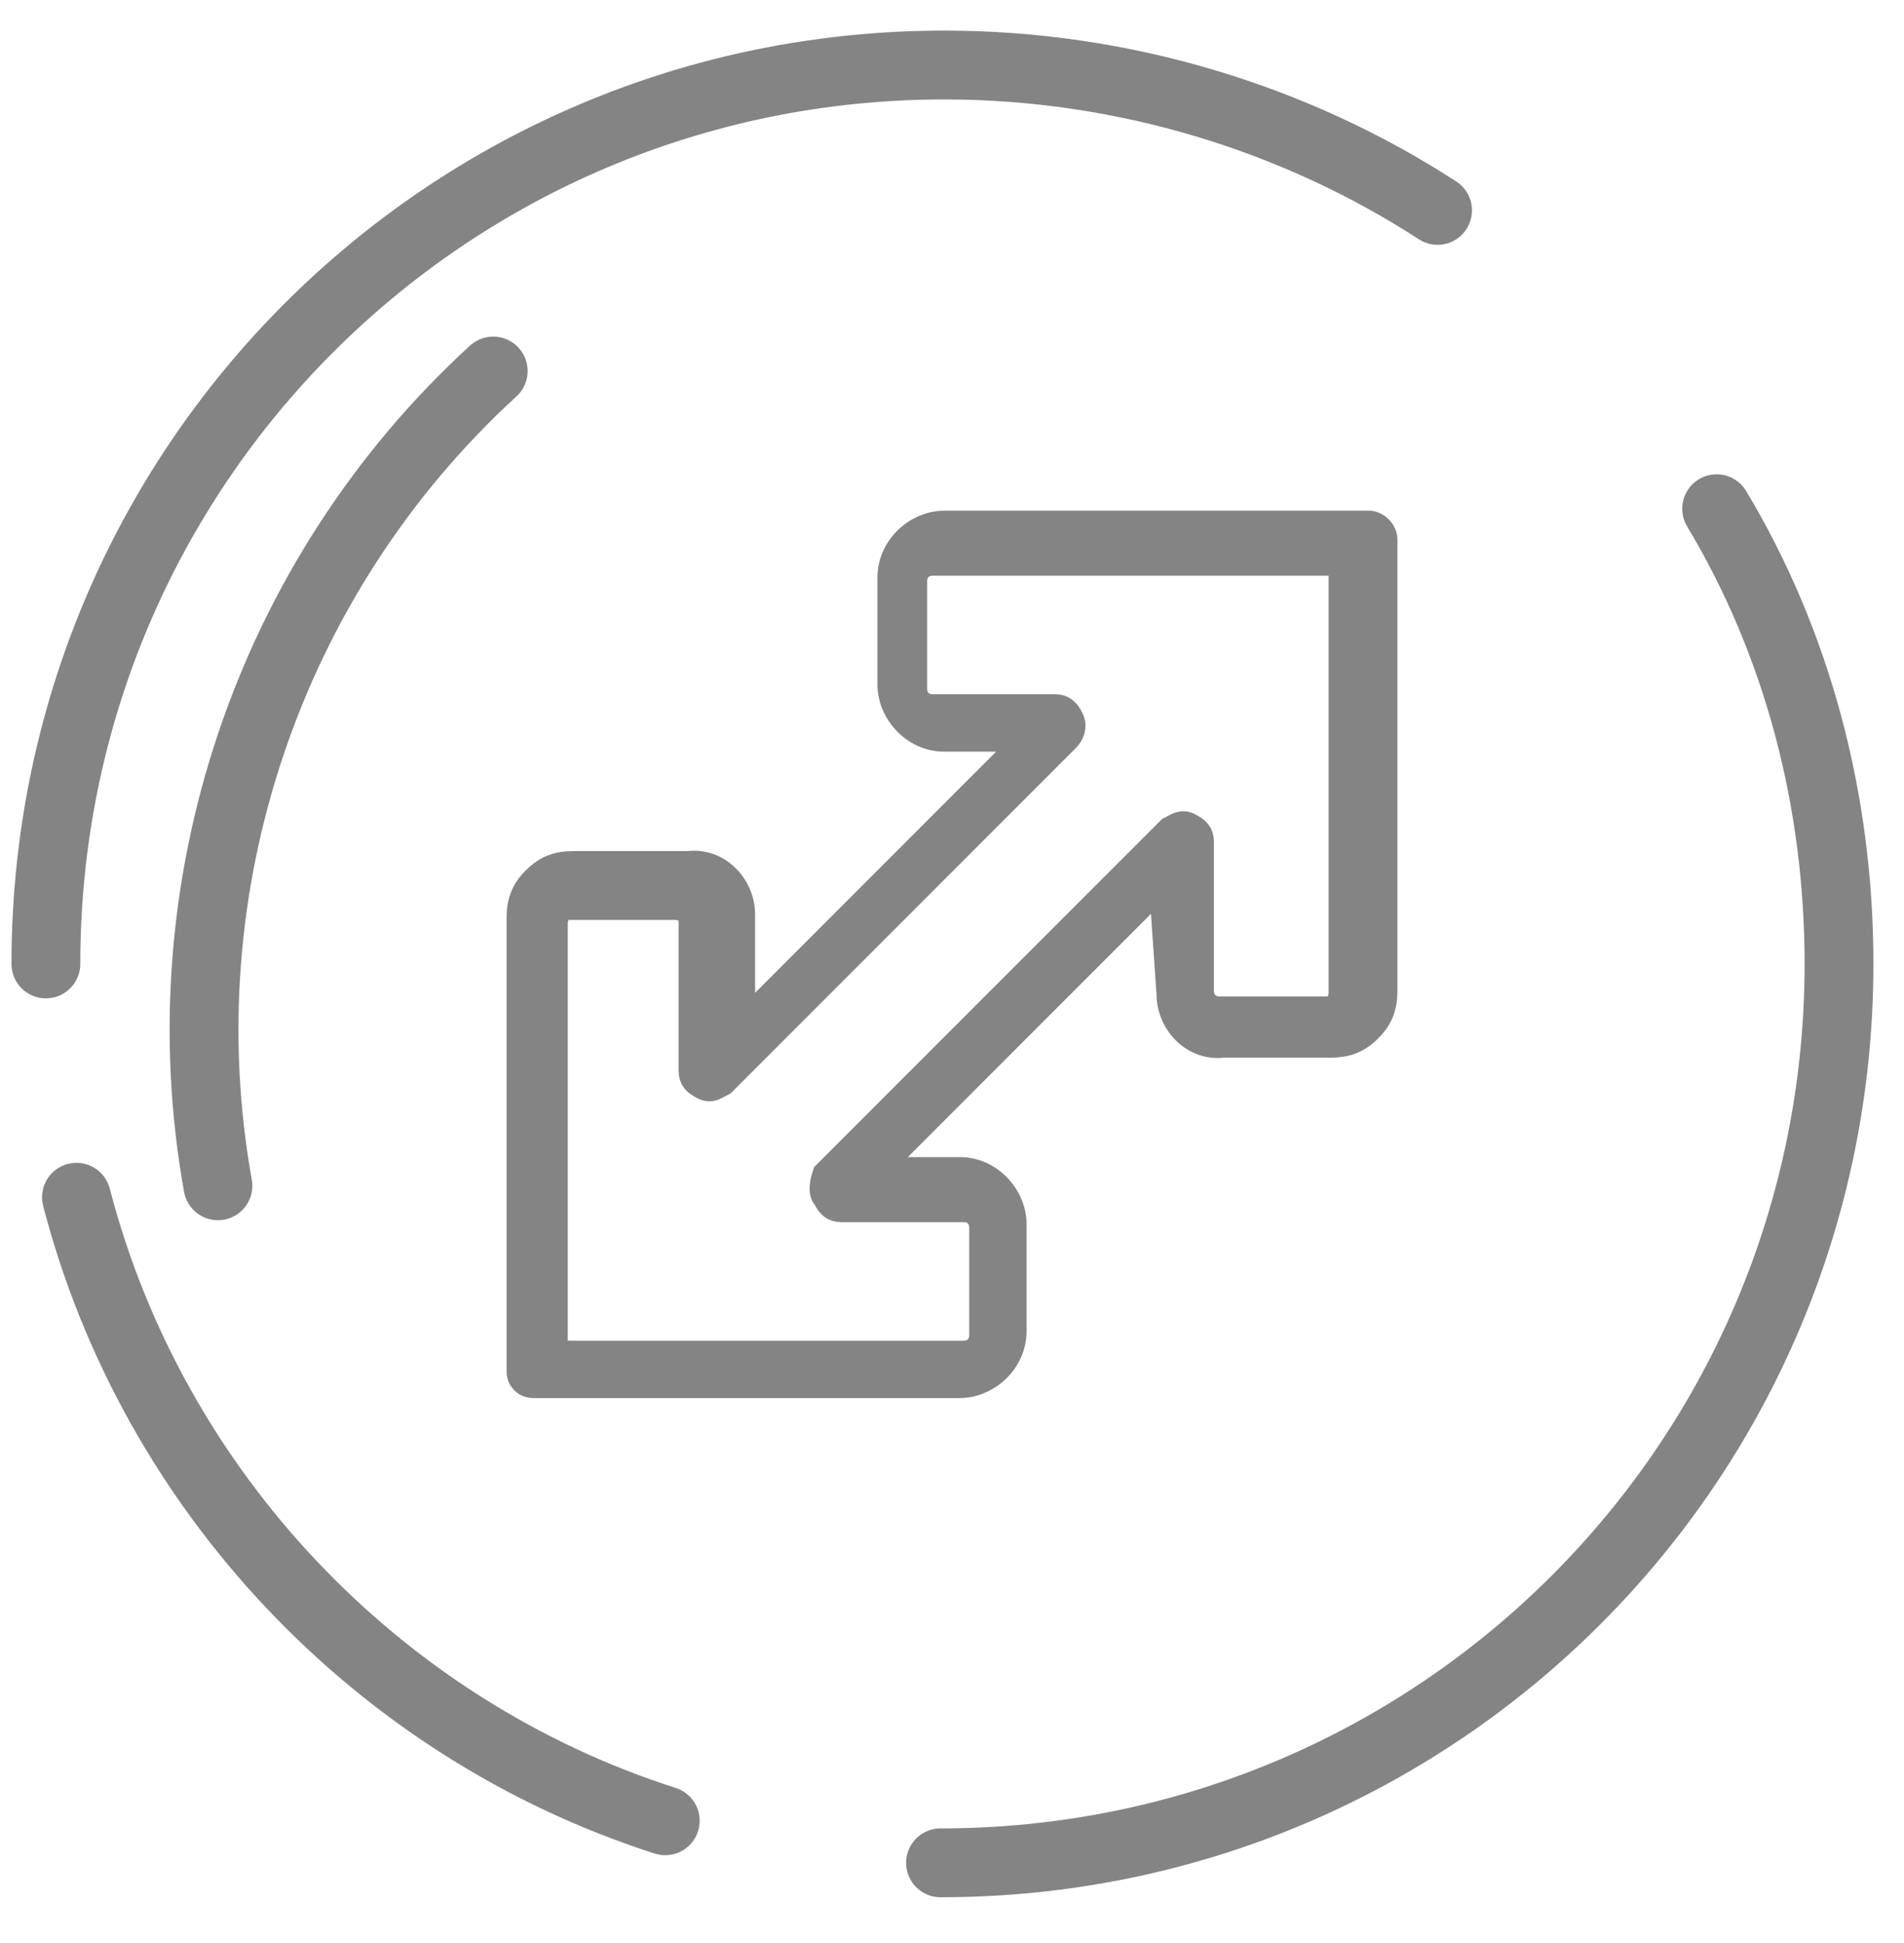 <?xml version="1.0" encoding="utf-8"?>
<!-- Generator: Adobe Illustrator 19.2.0, SVG Export Plug-In . SVG Version: 6.00 Build 0)  -->
<svg version="1.1" id="Layer_1" xmlns="http://www.w3.org/2000/svg" xmlns:xlink="http://www.w3.org/1999/xlink" x="0px" y="0px"
	 viewBox="0 0 49.8 50.8" style="enable-background:new 0 0 49.8 50.8;" xml:space="preserve">
<style type="text/css">
	.st0{fill:#848484;stroke:#848484;stroke-width:0.7;stroke-miterlimit:10;}
	.st1{fill:none;stroke:#848484;stroke-width:1.8;stroke-linecap:round;stroke-miterlimit:10;}
</style>
<g>
	<g>
		<path class="st0" d="M30.6,26c0,0.7,0.6,1.4,1.4,1.3h2.8c0.4,0,0.7-0.1,1-0.4s0.4-0.6,0.4-1V14.1c0-0.2-0.2-0.4-0.4-0.4H24.7
			c-0.7,0-1.4,0.6-1.4,1.4v2.8c0,0.7,0.6,1.4,1.4,1.4h2.2l-7.5,7.5v-2.9c0-0.7-0.6-1.4-1.4-1.3h-3c-0.4,0-0.7,0.1-1,0.4
			s-0.4,0.6-0.4,1v11.8c0,0.1,0,0.2,0.1,0.3s0.2,0.1,0.3,0.1h11.1c0.7,0,1.4-0.6,1.4-1.4V32c0-0.7-0.6-1.4-1.4-1.4h-2.2l7.5-7.5
			L30.6,26z M21.6,31.3c0.1,0.2,0.2,0.3,0.4,0.3h3.2c0.3,0,0.5,0.2,0.5,0.5v2.8c0,0.3-0.2,0.5-0.5,0.5H14.5V24.1
			c0-0.1,0.1-0.3,0.1-0.3c0.1-0.1,0.2-0.1,0.3-0.1h2.8c0.1,0,0.3,0.1,0.3,0.1c0.1,0.1,0.1,0.2,0.1,0.3V28c0,0.2,0.1,0.3,0.3,0.4
			c0.2,0.1,0.3,0,0.5-0.1l9-9c0.1-0.1,0.2-0.3,0.1-0.5s-0.2-0.3-0.4-0.3h-3.2c-0.3,0-0.5-0.2-0.5-0.5v-2.8c0-0.3,0.2-0.5,0.5-0.5
			h10.7V26c0,0.1-0.1,0.3-0.1,0.3c-0.1,0.1-0.2,0.1-0.3,0.1h-2.8c-0.3,0-0.5-0.2-0.5-0.5V22c0-0.2-0.1-0.3-0.3-0.4
			c-0.2-0.1-0.3,0-0.5,0.1l-9,9C21.5,31,21.5,31.2,21.6,31.3L21.6,31.3z"/>
	</g>
</g>
<path class="st1" d="M1.2,25.2c0-13,10.5-23.5,23.5-23.5c4.7,0,9.2,1.4,12.9,3.8"/>
<path class="st1" d="M17.4,47.6C9.9,45.2,4,39,2,31.3"/>
<path class="st1" d="M5.7,31C4.3,23.2,7,15.1,12.9,9.7"/>
<path class="st1" d="M44.9,13.3c2.1,3.5,3.2,7.6,3.2,11.9c0,13-10.5,23.5-23.5,23.5"/>
</svg>
